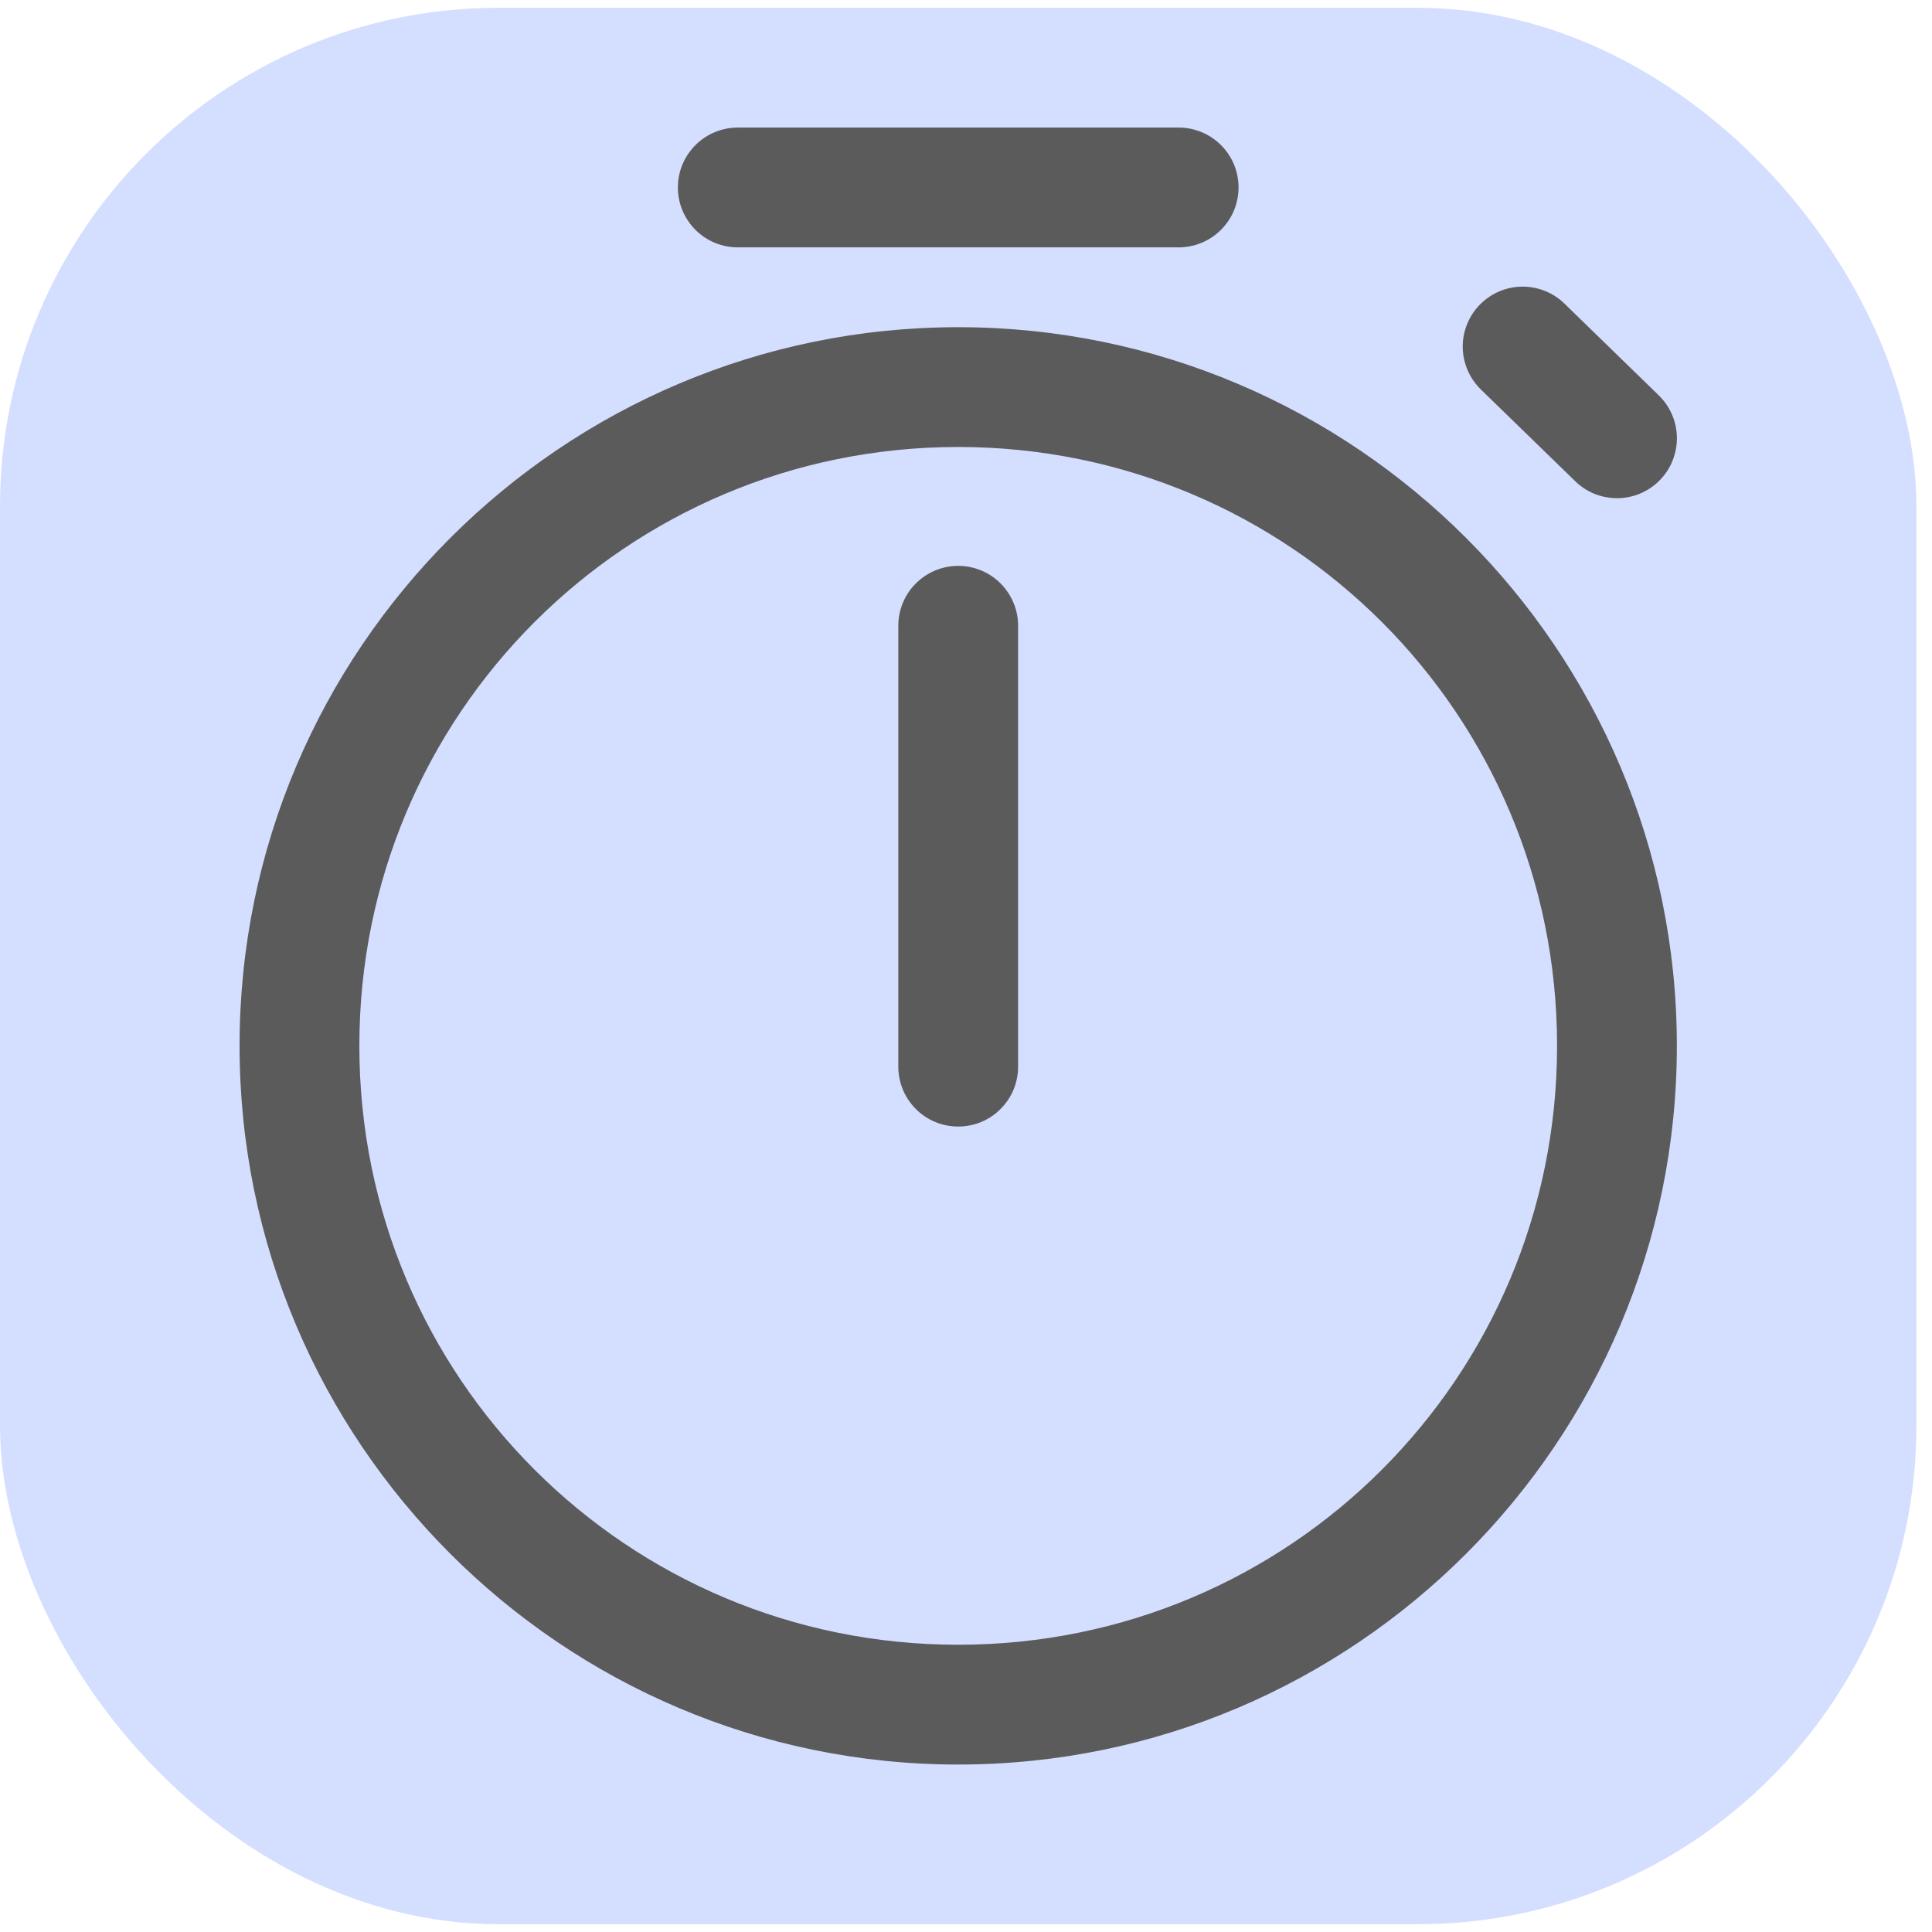 <svg width="31" height="31" viewBox="0 0 31 31" fill="none" xmlns="http://www.w3.org/2000/svg">
<rect y="0.125" width="30.75" height="30.75" rx="8" fill="#D4DEFF"/>
<path d="M11.852 2.047C11.724 2.045 11.598 2.069 11.48 2.116C11.361 2.164 11.254 2.234 11.163 2.324C11.073 2.413 11.001 2.52 10.951 2.637C10.902 2.754 10.877 2.881 10.877 3.008C10.877 3.135 10.902 3.261 10.951 3.379C11.001 3.496 11.073 3.603 11.163 3.692C11.254 3.782 11.361 3.852 11.48 3.9C11.598 3.947 11.724 3.971 11.852 3.969H18.898C19.026 3.971 19.152 3.947 19.27 3.9C19.389 3.852 19.496 3.782 19.587 3.692C19.677 3.603 19.75 3.496 19.799 3.379C19.848 3.261 19.873 3.135 19.873 3.008C19.873 2.881 19.848 2.754 19.799 2.637C19.75 2.52 19.677 2.413 19.587 2.324C19.496 2.234 19.389 2.164 19.27 2.116C19.152 2.069 19.026 2.045 18.898 2.047H11.852ZM24.419 4.599C24.227 4.602 24.041 4.661 23.884 4.771C23.726 4.88 23.605 5.033 23.536 5.212C23.466 5.39 23.451 5.585 23.494 5.772C23.536 5.959 23.633 6.129 23.772 6.26L25.275 7.721C25.365 7.809 25.472 7.879 25.589 7.926C25.707 7.972 25.832 7.995 25.958 7.994C26.084 7.992 26.209 7.966 26.325 7.916C26.441 7.866 26.546 7.794 26.634 7.703C26.722 7.613 26.792 7.506 26.838 7.389C26.885 7.271 26.908 7.146 26.907 7.02C26.905 6.893 26.878 6.769 26.829 6.653C26.779 6.537 26.706 6.432 26.616 6.344L25.112 4.881C25.021 4.79 24.913 4.718 24.794 4.67C24.675 4.622 24.547 4.598 24.419 4.599ZM15.375 5.25C9.018 5.25 3.844 10.424 3.844 16.781C3.844 23.139 9.018 28.313 15.375 28.313C21.732 28.313 26.906 23.139 26.906 16.781C26.906 10.424 21.732 5.25 15.375 5.25ZM15.375 7.172C20.694 7.172 24.984 11.463 24.984 16.781C24.984 22.1 20.694 26.391 15.375 26.391C10.056 26.391 5.766 22.1 5.766 16.781C5.766 11.463 10.056 7.172 15.375 7.172ZM15.36 9.08C15.105 9.084 14.863 9.189 14.685 9.372C14.508 9.554 14.41 9.8 14.414 10.055V17.102C14.412 17.229 14.436 17.355 14.483 17.474C14.531 17.592 14.601 17.699 14.691 17.79C14.78 17.881 14.887 17.953 15.004 18.002C15.122 18.051 15.248 18.076 15.375 18.076C15.502 18.076 15.628 18.051 15.746 18.002C15.863 17.953 15.97 17.881 16.059 17.79C16.149 17.699 16.219 17.592 16.267 17.474C16.314 17.355 16.338 17.229 16.336 17.102V10.055C16.338 9.926 16.314 9.798 16.265 9.679C16.217 9.56 16.145 9.452 16.054 9.361C15.963 9.27 15.855 9.198 15.736 9.15C15.616 9.102 15.489 9.078 15.36 9.08Z" fill="#5B5B5B"/>
</svg>
